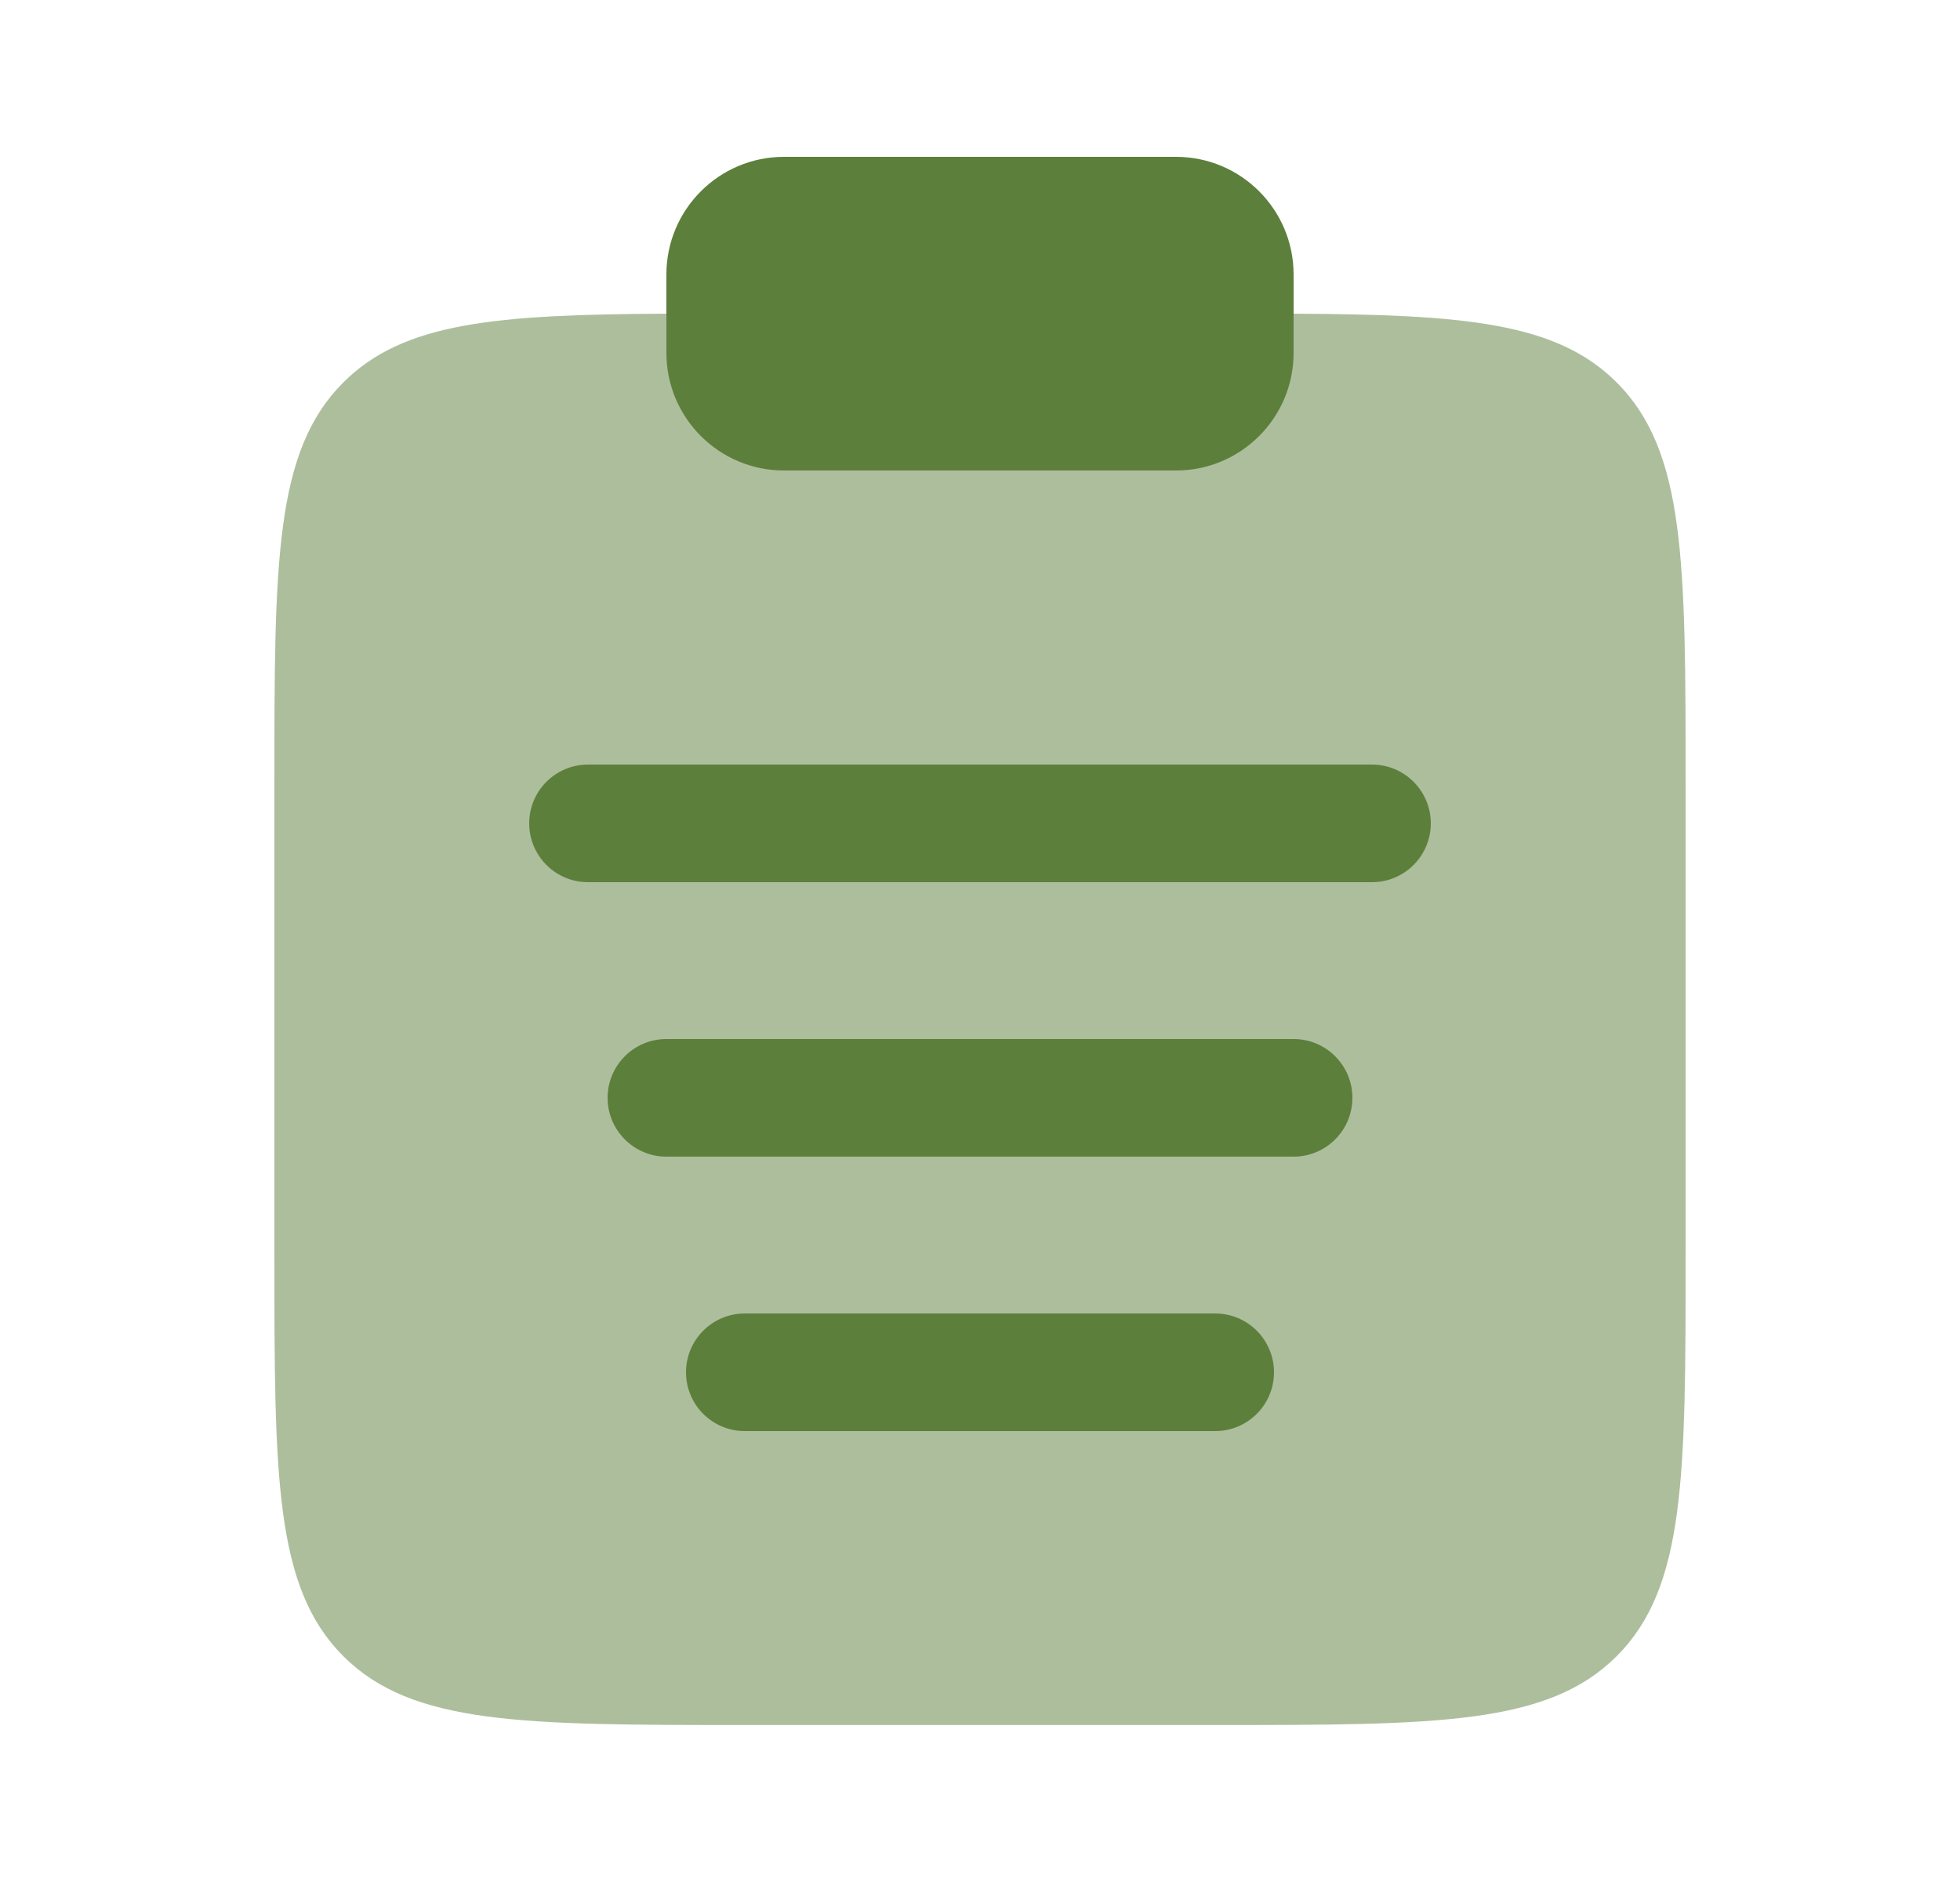 <svg width="25" height="24" viewBox="0 0 25 24" fill="none" xmlns="http://www.w3.org/2000/svg">
<g id="Bold Duotone / Notes / Clipboard">
<path id="Vector" opacity="0.5" d="M21.5 15.998V9.998C21.5 7.17 21.5 5.756 20.621 4.877C19.853 4.109 18.675 4.012 16.5 4H8.5C6.325 4.012 5.147 4.109 4.379 4.877C3.5 5.756 3.5 7.17 3.5 9.998V15.998C3.5 18.827 3.5 20.241 4.379 21.12C5.257 21.998 6.672 21.998 9.5 21.998H15.5C18.328 21.998 19.743 21.998 20.621 21.12C21.5 20.241 21.5 18.827 21.5 15.998Z" fill="#5D7F3C"/>
<path id="Vector_2" d="M8.5 3.5C8.5 2.672 9.172 2 10 2H15C15.828 2 16.5 2.672 16.5 3.5V4.5C16.5 5.328 15.828 6 15 6H10C9.172 6 8.5 5.328 8.5 4.5V3.5Z" fill="#5D7F3C"/>
<path id="Vector_3" fill-rule="evenodd" clip-rule="evenodd" d="M6.75 10.5C6.75 10.086 7.086 9.75 7.5 9.75H17.5C17.914 9.75 18.25 10.086 18.25 10.5C18.25 10.914 17.914 11.25 17.5 11.25H7.5C7.086 11.25 6.75 10.914 6.75 10.5ZM7.75 14C7.75 13.586 8.086 13.25 8.5 13.25H16.5C16.914 13.25 17.25 13.586 17.25 14C17.25 14.414 16.914 14.75 16.5 14.75H8.5C8.086 14.75 7.75 14.414 7.75 14ZM8.75 17.5C8.75 17.086 9.086 16.75 9.5 16.75H15.5C15.914 16.75 16.25 17.086 16.25 17.5C16.25 17.914 15.914 18.25 15.5 18.25H9.5C9.086 18.25 8.75 17.914 8.75 17.5Z" fill="#5D7F3C"/>
</g>
</svg>
